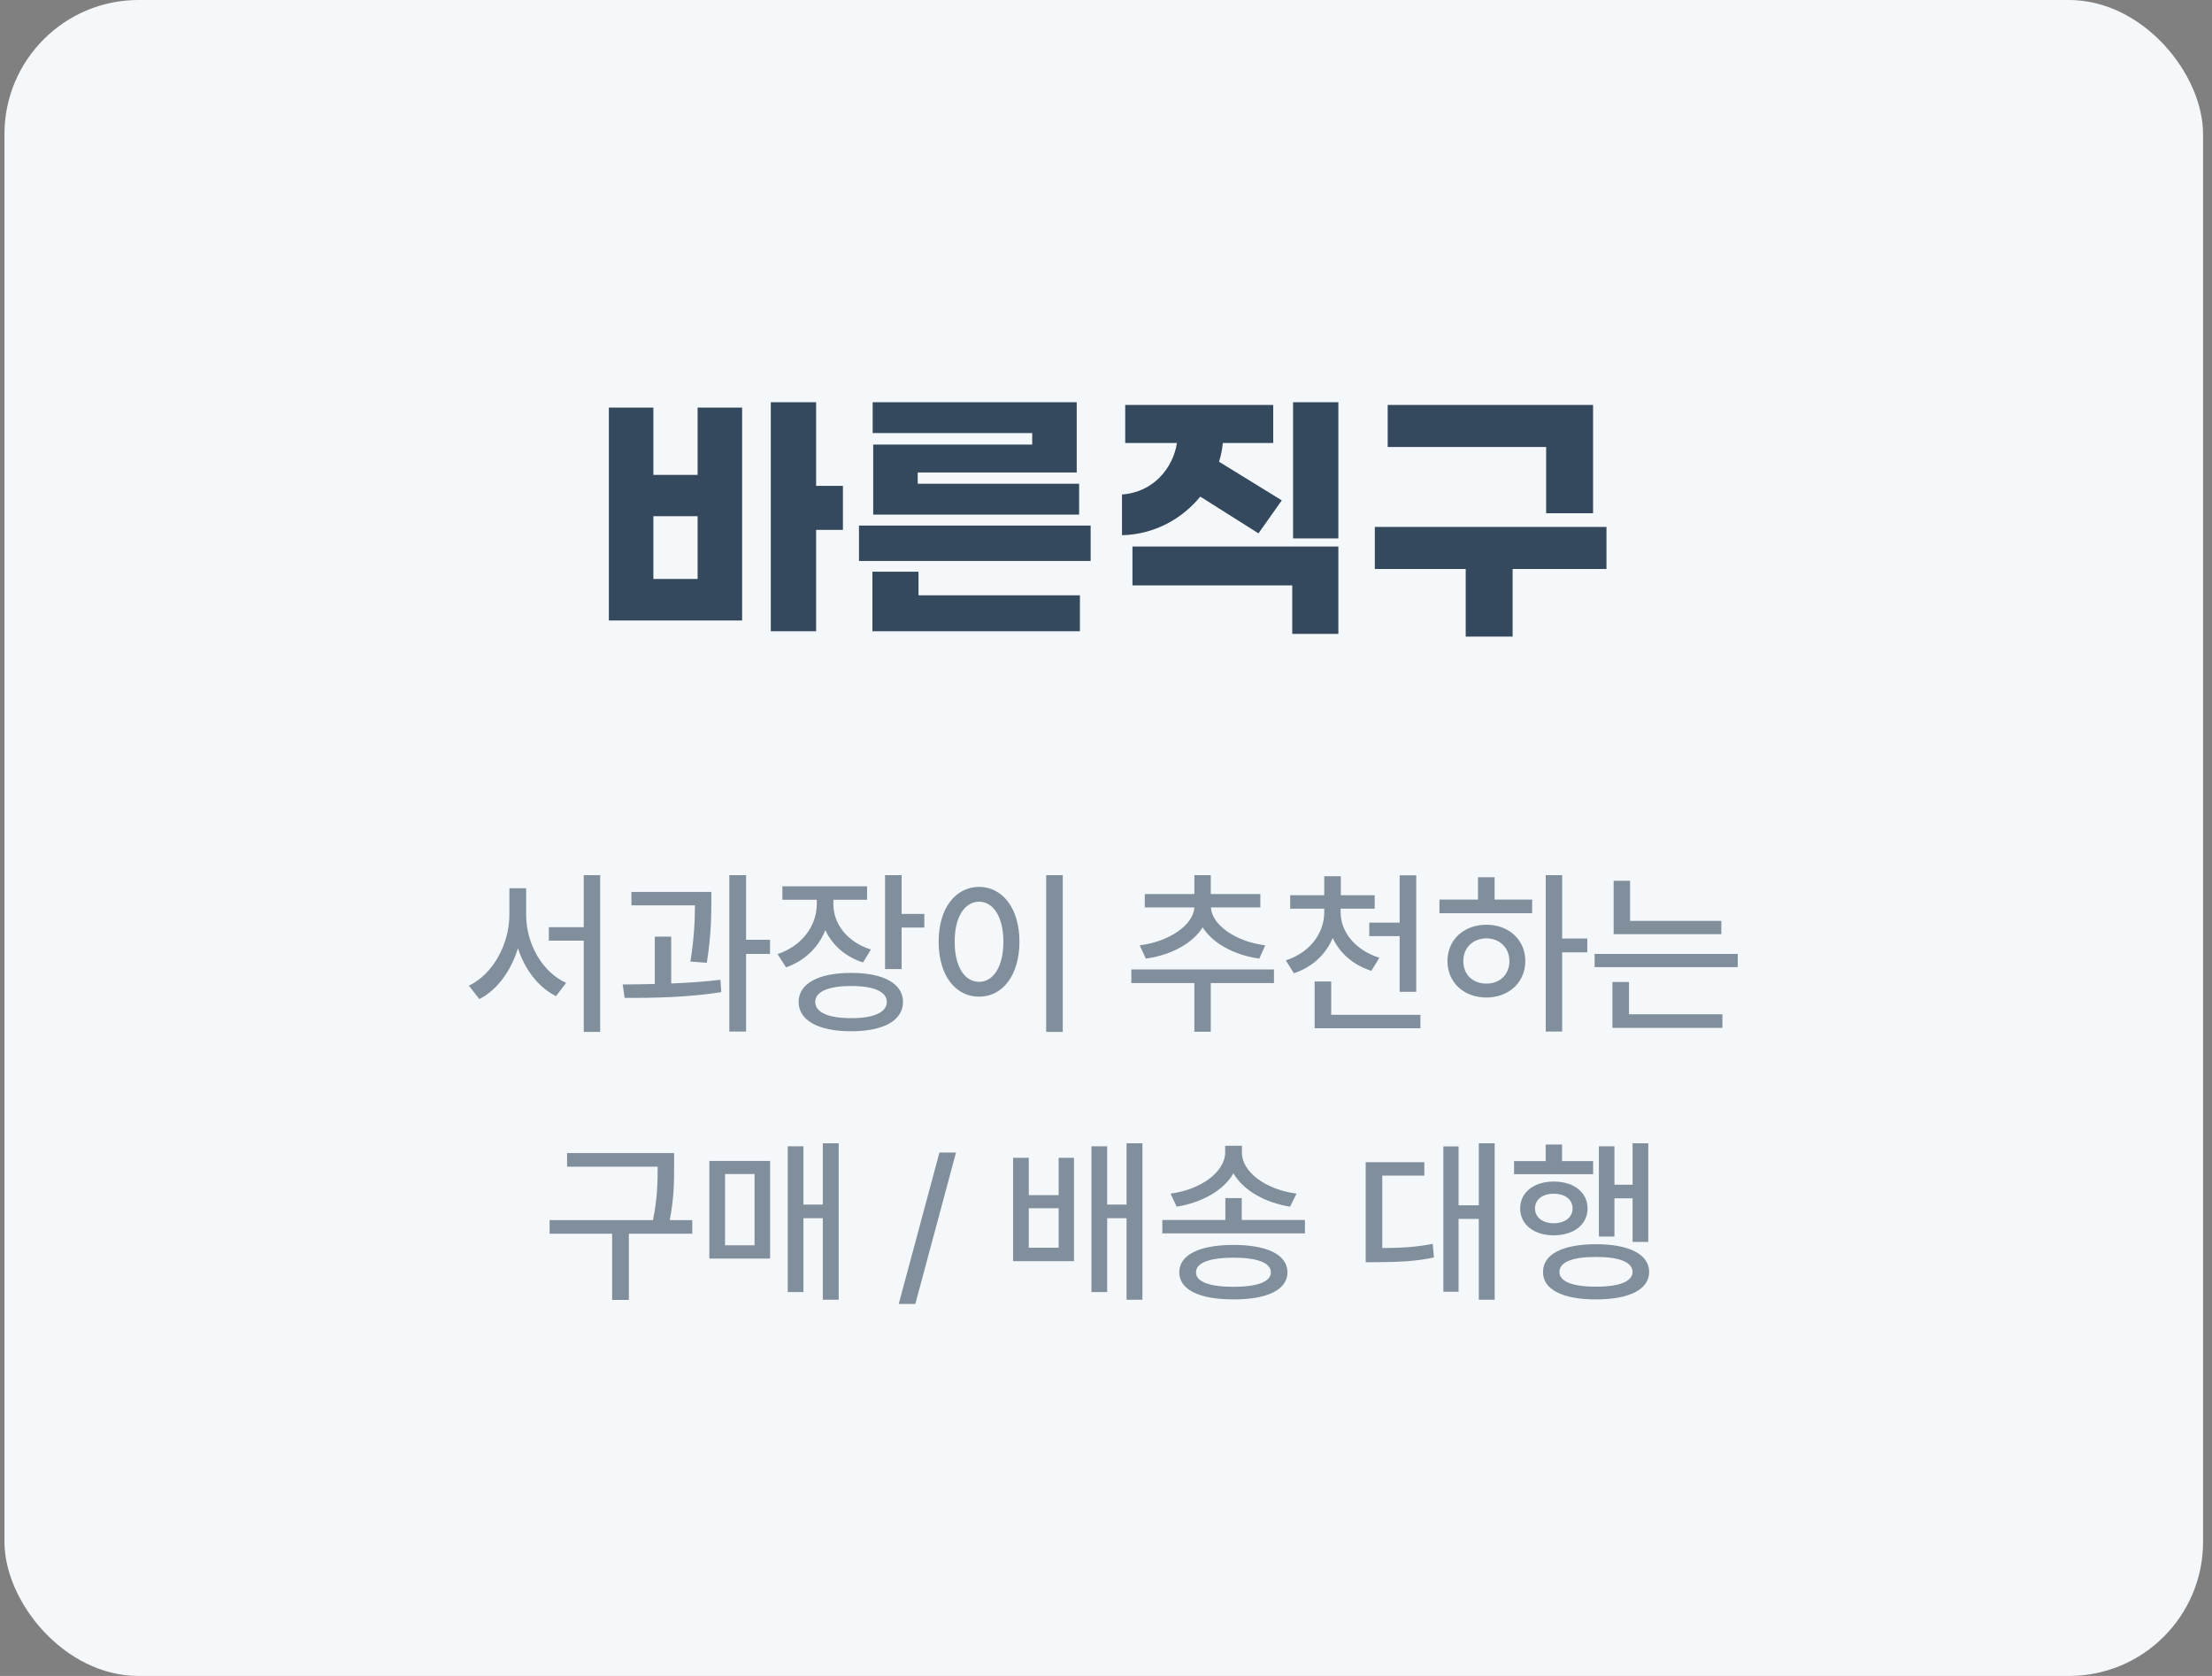 <svg width="198" height="150" viewBox="0 0 198 150" fill="none" xmlns="http://www.w3.org/2000/svg">
<rect x="0" y="0" width="198" height="150" fill="#808080" stroke="none"/>
<rect x="0.4" width="196.8" height="150" rx="12" fill="#F5F8FB"/>
<path d="M75.452 43.488H73.052V36H68.996V56.496H73.052V47.424H75.452V43.488ZM62.444 42.504H58.484V36.48H54.5V55.536H66.428V36.48H62.444V42.504ZM58.484 51.816V46.2H62.444V51.816H58.484ZM96.378 36H78.114V38.76H92.394V39.792H78.162V46.056H96.594V43.296H82.146V42.288H96.378V36ZM97.626 47.04H76.89V50.208H97.626V47.04ZM82.218 51.168H78.09V56.496H96.666V53.28H82.218V51.168ZM115.744 36V48.192H119.8V36H115.744ZM107.44 44.448L112.648 47.736L114.736 44.784L109.12 41.328C109.288 40.776 109.408 40.224 109.456 39.648H113.968V36.24H100.72V39.648H105.352C104.992 41.928 103.216 44.064 100.432 44.256V47.904C103.36 47.832 105.832 46.416 107.44 44.448ZM101.368 52.392H115.672V56.736H119.8V48.912H101.368V52.392ZM138.398 45.936H142.598V36.24H124.214V40.008H138.398V45.936ZM143.798 47.16H123.062V50.928H131.198V56.976H135.398V50.928H143.798V47.16Z" fill="#34495D"/>
<path opacity="0.6" d="M47.097 81.891V79.5H45.597V81.891C45.589 84.484 44.144 87.18 41.972 88.219L42.909 89.422C44.526 88.586 45.745 86.883 46.362 84.867C46.98 86.781 48.183 88.359 49.769 89.156L50.675 87.969C48.534 87.008 47.097 84.453 47.097 81.891ZM49.128 84.188H52.253V92.359H53.722V78.328H52.253V82.984H49.128V84.188ZM63.675 79.828H56.519V81.031H62.206C62.198 82.195 62.159 83.828 61.8 86.062L63.269 86.172C63.667 83.672 63.667 81.867 63.675 80.688V79.828ZM55.737 88.109L55.909 89.312C58.394 89.328 61.651 89.266 64.565 88.797L64.487 87.688C63.089 87.867 61.565 87.961 60.081 88.023V83.828H58.612V88.07C57.589 88.094 56.612 88.102 55.737 88.109ZM65.284 92.328H66.784V85.375H68.925V84.109H66.784V78.328H65.284V92.328ZM74.597 80.906V80.531H77.612V79.328H70.034V80.531H73.112V80.922C73.105 82.867 71.784 84.672 69.597 85.391L70.362 86.578C72.042 85.992 73.269 84.781 73.878 83.25C74.495 84.578 75.659 85.633 77.253 86.141L77.956 84.984C75.831 84.312 74.589 82.688 74.597 80.906ZM71.487 89.672C71.487 91.336 73.276 92.305 76.19 92.297C79.073 92.305 80.831 91.336 80.831 89.672C80.831 88.031 79.073 87.07 76.19 87.078C73.276 87.07 71.487 88.031 71.487 89.672ZM72.972 89.672C72.964 88.758 74.167 88.242 76.19 88.25C78.198 88.242 79.386 88.758 79.378 89.672C79.386 90.609 78.198 91.133 76.19 91.125C74.167 91.133 72.964 90.609 72.972 89.672ZM79.222 86.734H80.706V83.016H82.737V81.797H80.706V78.328H79.222V86.734ZM95.128 78.328H93.644V92.359H95.128V78.328ZM84.019 84.281C84.019 87.305 85.526 89.211 87.644 89.203C89.722 89.211 91.253 87.305 91.253 84.281C91.253 81.289 89.722 79.383 87.644 79.375C85.526 79.383 84.019 81.289 84.019 84.281ZM85.456 84.281C85.448 82.086 86.339 80.711 87.644 80.703C88.925 80.711 89.815 82.086 89.815 84.281C89.815 86.508 88.925 87.875 87.644 87.875C86.339 87.875 85.448 86.508 85.456 84.281ZM114.034 86.766H101.269V87.984H106.909V92.344H108.378V87.984H114.034V86.766ZM102.019 84.609L102.565 85.797C104.823 85.484 106.745 84.445 107.651 83C108.558 84.43 110.472 85.484 112.722 85.797L113.253 84.609C110.589 84.273 108.472 82.773 108.394 81.219H112.815V80.016H108.378V78.328H106.909V80.016H102.472V81.219H106.909C106.815 82.789 104.675 84.273 102.019 84.609ZM120.003 81.656V81.328H123.05V80.125H120.019V78.422H118.534V80.125H115.487V81.328H118.534V81.656C118.534 83.539 117.237 85.266 115.097 85.953L115.815 87.109C117.472 86.562 118.683 85.414 119.292 83.953C119.933 85.32 121.144 86.383 122.753 86.891L123.472 85.719C121.323 85.047 120.003 83.422 120.003 81.656ZM117.675 92.031H127.144V90.828H119.159V87.844H117.675V92.031ZM122.565 83.781H125.284V88.766H126.769V78.344H125.284V82.578H122.565V83.781ZM139.831 78.328H138.362V92.328H139.831V85.234H142.081V84H139.831V78.328ZM128.847 81.734H137.144V80.516H133.784V78.516H132.3V80.516H128.847V81.734ZM129.565 86.016C129.565 87.938 131.034 89.273 133.05 89.281C135.058 89.273 136.526 87.938 136.534 86.016C136.526 84.109 135.058 82.766 133.05 82.766C131.034 82.766 129.565 84.109 129.565 86.016ZM130.987 86.016C130.979 84.82 131.854 83.992 133.05 83.984C134.237 83.992 135.104 84.82 135.112 86.016C135.104 87.234 134.237 88.047 133.05 88.031C131.854 88.047 130.979 87.234 130.987 86.016ZM154.081 82.422H145.909V78.828H144.44V83.609H154.081V82.422ZM142.737 86.562H155.55V85.375H142.737V86.562ZM144.331 92H154.175V90.781H145.815V87.891H144.331V92ZM60.339 103.203H50.761V104.422H58.87V104.438C58.862 105.742 58.862 107.203 58.448 109.203H49.198V110.422H54.792V116.344H56.292V110.422H61.964V109.203H59.948C60.339 107.211 60.339 105.766 60.339 104.438V103.203ZM75.073 102.328H73.651V107.812H71.917V102.594H70.511V115.641H71.917V109.031H73.651V116.328H75.073V102.328ZM63.495 112.641H68.933V103.906H63.495V112.641ZM64.901 111.453V105.078H67.542V111.453H64.901ZM85.573 103.156H84.089L80.448 116.703H81.933L85.573 103.156ZM92.089 103.625H90.683V112.875H96.136V103.625H94.761V106.969H92.089V103.625ZM92.089 111.672V108.141H94.761V111.672H92.089ZM97.698 115.641H99.105V109.031H100.839V116.328H102.261V102.328H100.839V107.812H99.105V102.594H97.698V115.641ZM111.151 107.234H109.683V109.188H104.042V110.391H116.808V109.188H111.151V107.234ZM104.776 106.828L105.323 108C107.558 107.641 109.519 106.562 110.409 105.016C111.3 106.562 113.261 107.641 115.479 108L116.058 106.828C113.354 106.484 111.159 104.93 111.167 103.141V102.547H109.667V103.141C109.659 104.906 107.456 106.484 104.776 106.828ZM105.558 113.875C105.558 115.438 107.37 116.305 110.417 116.297C113.44 116.305 115.237 115.438 115.245 113.875C115.237 112.305 113.44 111.422 110.417 111.422C107.37 111.422 105.558 112.305 105.558 113.875ZM107.058 113.875C107.05 113.023 108.253 112.57 110.417 112.562C112.55 112.57 113.761 113.023 113.761 113.875C113.761 114.711 112.55 115.172 110.417 115.172C108.253 115.172 107.05 114.711 107.058 113.875ZM133.792 102.328H132.37V107.875H130.558V102.609H129.198V115.609H130.558V109.094H132.37V116.328H133.792V102.328ZM122.245 112.969H123.183C125.222 112.953 126.675 112.898 128.354 112.547L128.245 111.328C126.745 111.617 125.448 111.695 123.729 111.703V105.219H127.495V104.016H122.245V112.969ZM147.542 102.328H146.136V106.031H144.511V102.594H143.12V110.672H144.511V107.25H146.136V111.156H147.542V102.328ZM135.526 105.094H142.604V103.922H139.823V102.438H138.354V103.922H135.526V105.094ZM136.073 108.156C136.073 109.609 137.323 110.562 139.073 110.562C140.862 110.562 142.104 109.609 142.104 108.156C142.104 106.703 140.862 105.75 139.073 105.75C137.323 105.75 136.073 106.703 136.073 108.156ZM137.401 108.156C137.401 107.359 138.081 106.836 139.073 106.844C140.081 106.836 140.769 107.359 140.761 108.156C140.769 108.953 140.081 109.477 139.073 109.484C138.081 109.477 137.401 108.953 137.401 108.156ZM138.12 113.844C138.104 115.414 139.886 116.305 142.854 116.297C145.831 116.305 147.612 115.414 147.62 113.844C147.612 112.258 145.831 111.359 142.854 111.359C139.886 111.359 138.104 112.258 138.12 113.844ZM139.589 113.844C139.573 112.961 140.776 112.492 142.854 112.5C144.94 112.492 146.128 112.961 146.136 113.844C146.128 114.688 144.94 115.172 142.854 115.156C140.776 115.172 139.573 114.688 139.589 113.844Z" fill="#34495D"/>
</svg>
